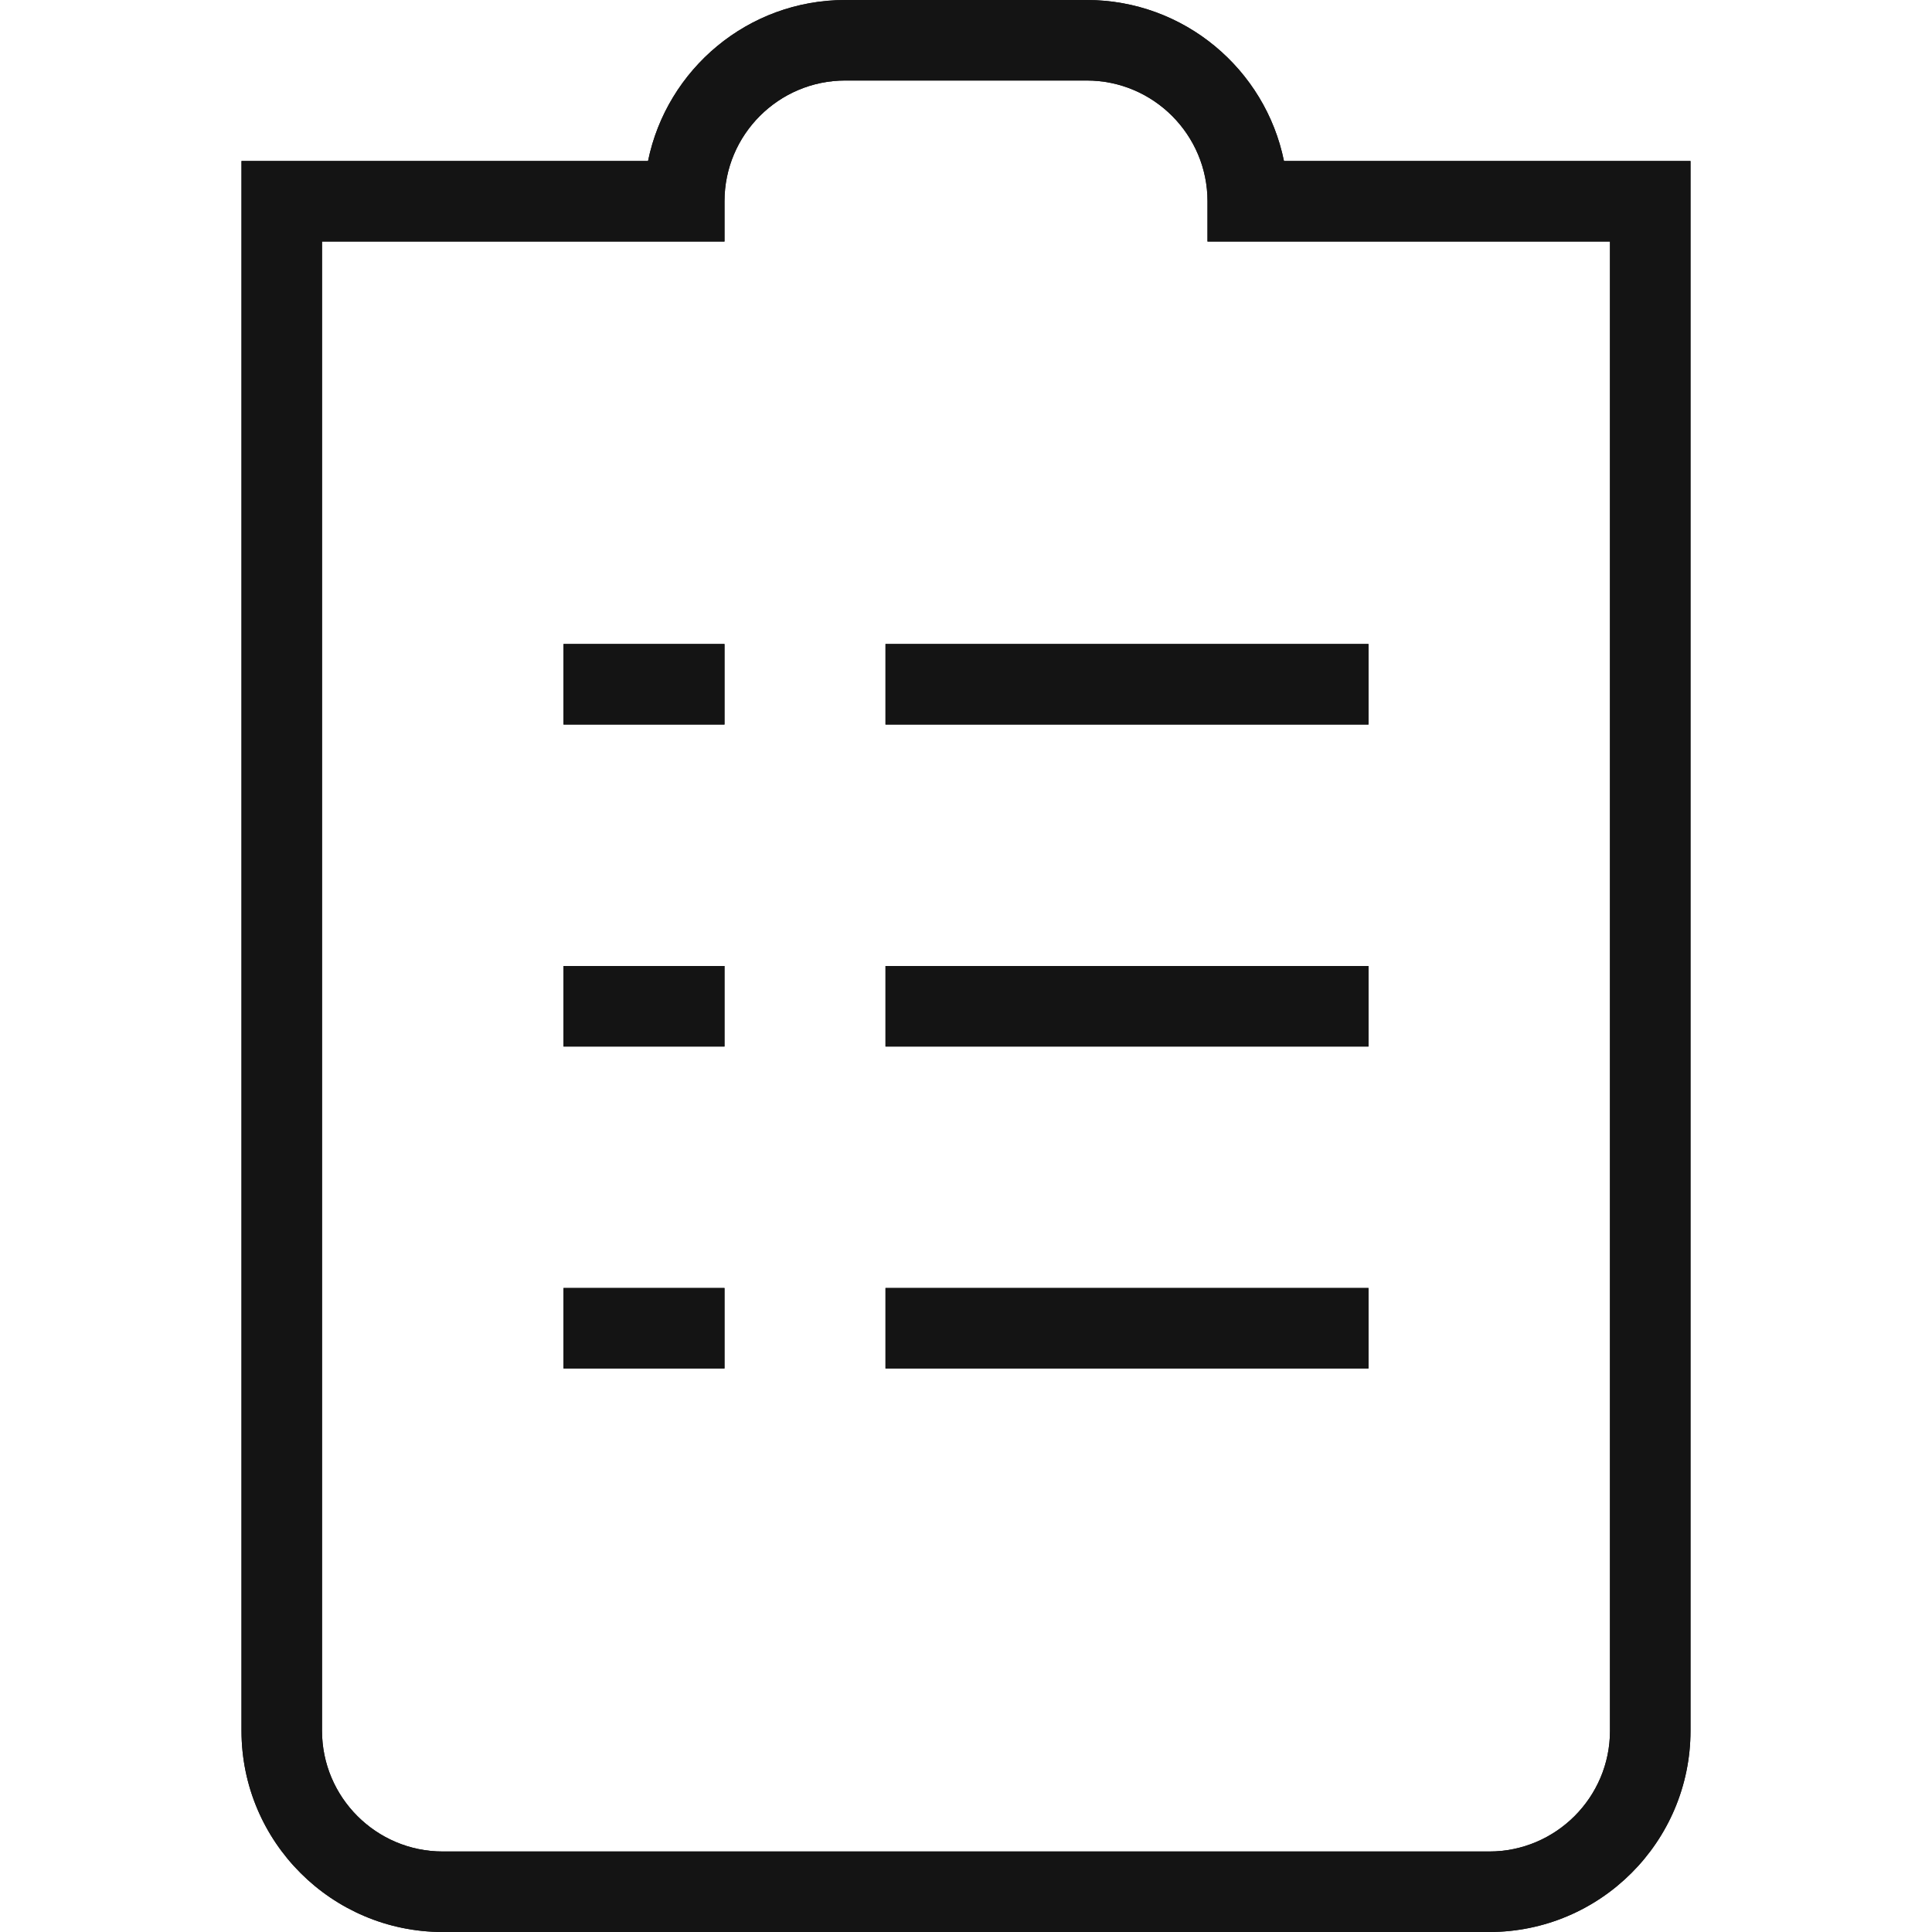 <svg width="100" height="100" viewBox="0 0 100 100" fill="none" xmlns="http://www.w3.org/2000/svg">
<path d="M70.833 54.167H45.833V50H70.833V54.167ZM70.833 33.333H45.833V37.5H70.833V33.333ZM70.833 66.667H45.833V70.833H70.833V66.667ZM37.5 33.333H29.167V37.5H37.5V33.333ZM37.5 50H29.167V54.167H37.5V50ZM37.5 66.667H29.167V70.833H37.5V66.667ZM87.5 89.583V8.333H66.458C65.492 3.583 61.283 0 56.25 0H43.75C38.717 0 34.513 3.583 33.542 8.333H12.5V89.583C12.5 95.329 17.175 100 22.917 100H77.083C82.825 100 87.5 95.329 87.5 89.583ZM37.5 12.5V10.417C37.5 6.971 40.304 4.167 43.75 4.167H56.25C59.696 4.167 62.5 6.971 62.5 10.417V12.5H83.333V89.583C83.333 93.029 80.529 95.833 77.083 95.833H22.917C19.471 95.833 16.667 93.029 16.667 89.583V12.5H37.5Z" fill="#141414"/>
<path d="M70.833 54.167H45.833V50H70.833V54.167ZM70.833 33.333H45.833V37.5H70.833V33.333ZM70.833 66.667H45.833V70.833H70.833V66.667ZM37.5 33.333H29.167V37.5H37.5V33.333ZM37.5 50H29.167V54.167H37.5V50ZM37.5 66.667H29.167V70.833H37.5V66.667ZM87.5 89.583V8.333H66.458C65.492 3.583 61.283 0 56.25 0H43.75C38.717 0 34.513 3.583 33.542 8.333H12.5V89.583C12.5 95.329 17.175 100 22.917 100H77.083C82.825 100 87.5 95.329 87.5 89.583ZM37.5 12.5V10.417C37.5 6.971 40.304 4.167 43.75 4.167H56.25C59.696 4.167 62.5 6.971 62.5 10.417V12.5H83.333V89.583C83.333 93.029 80.529 95.833 77.083 95.833H22.917C19.471 95.833 16.667 93.029 16.667 89.583V12.5H37.5Z" fill="#141414"/>
</svg>
